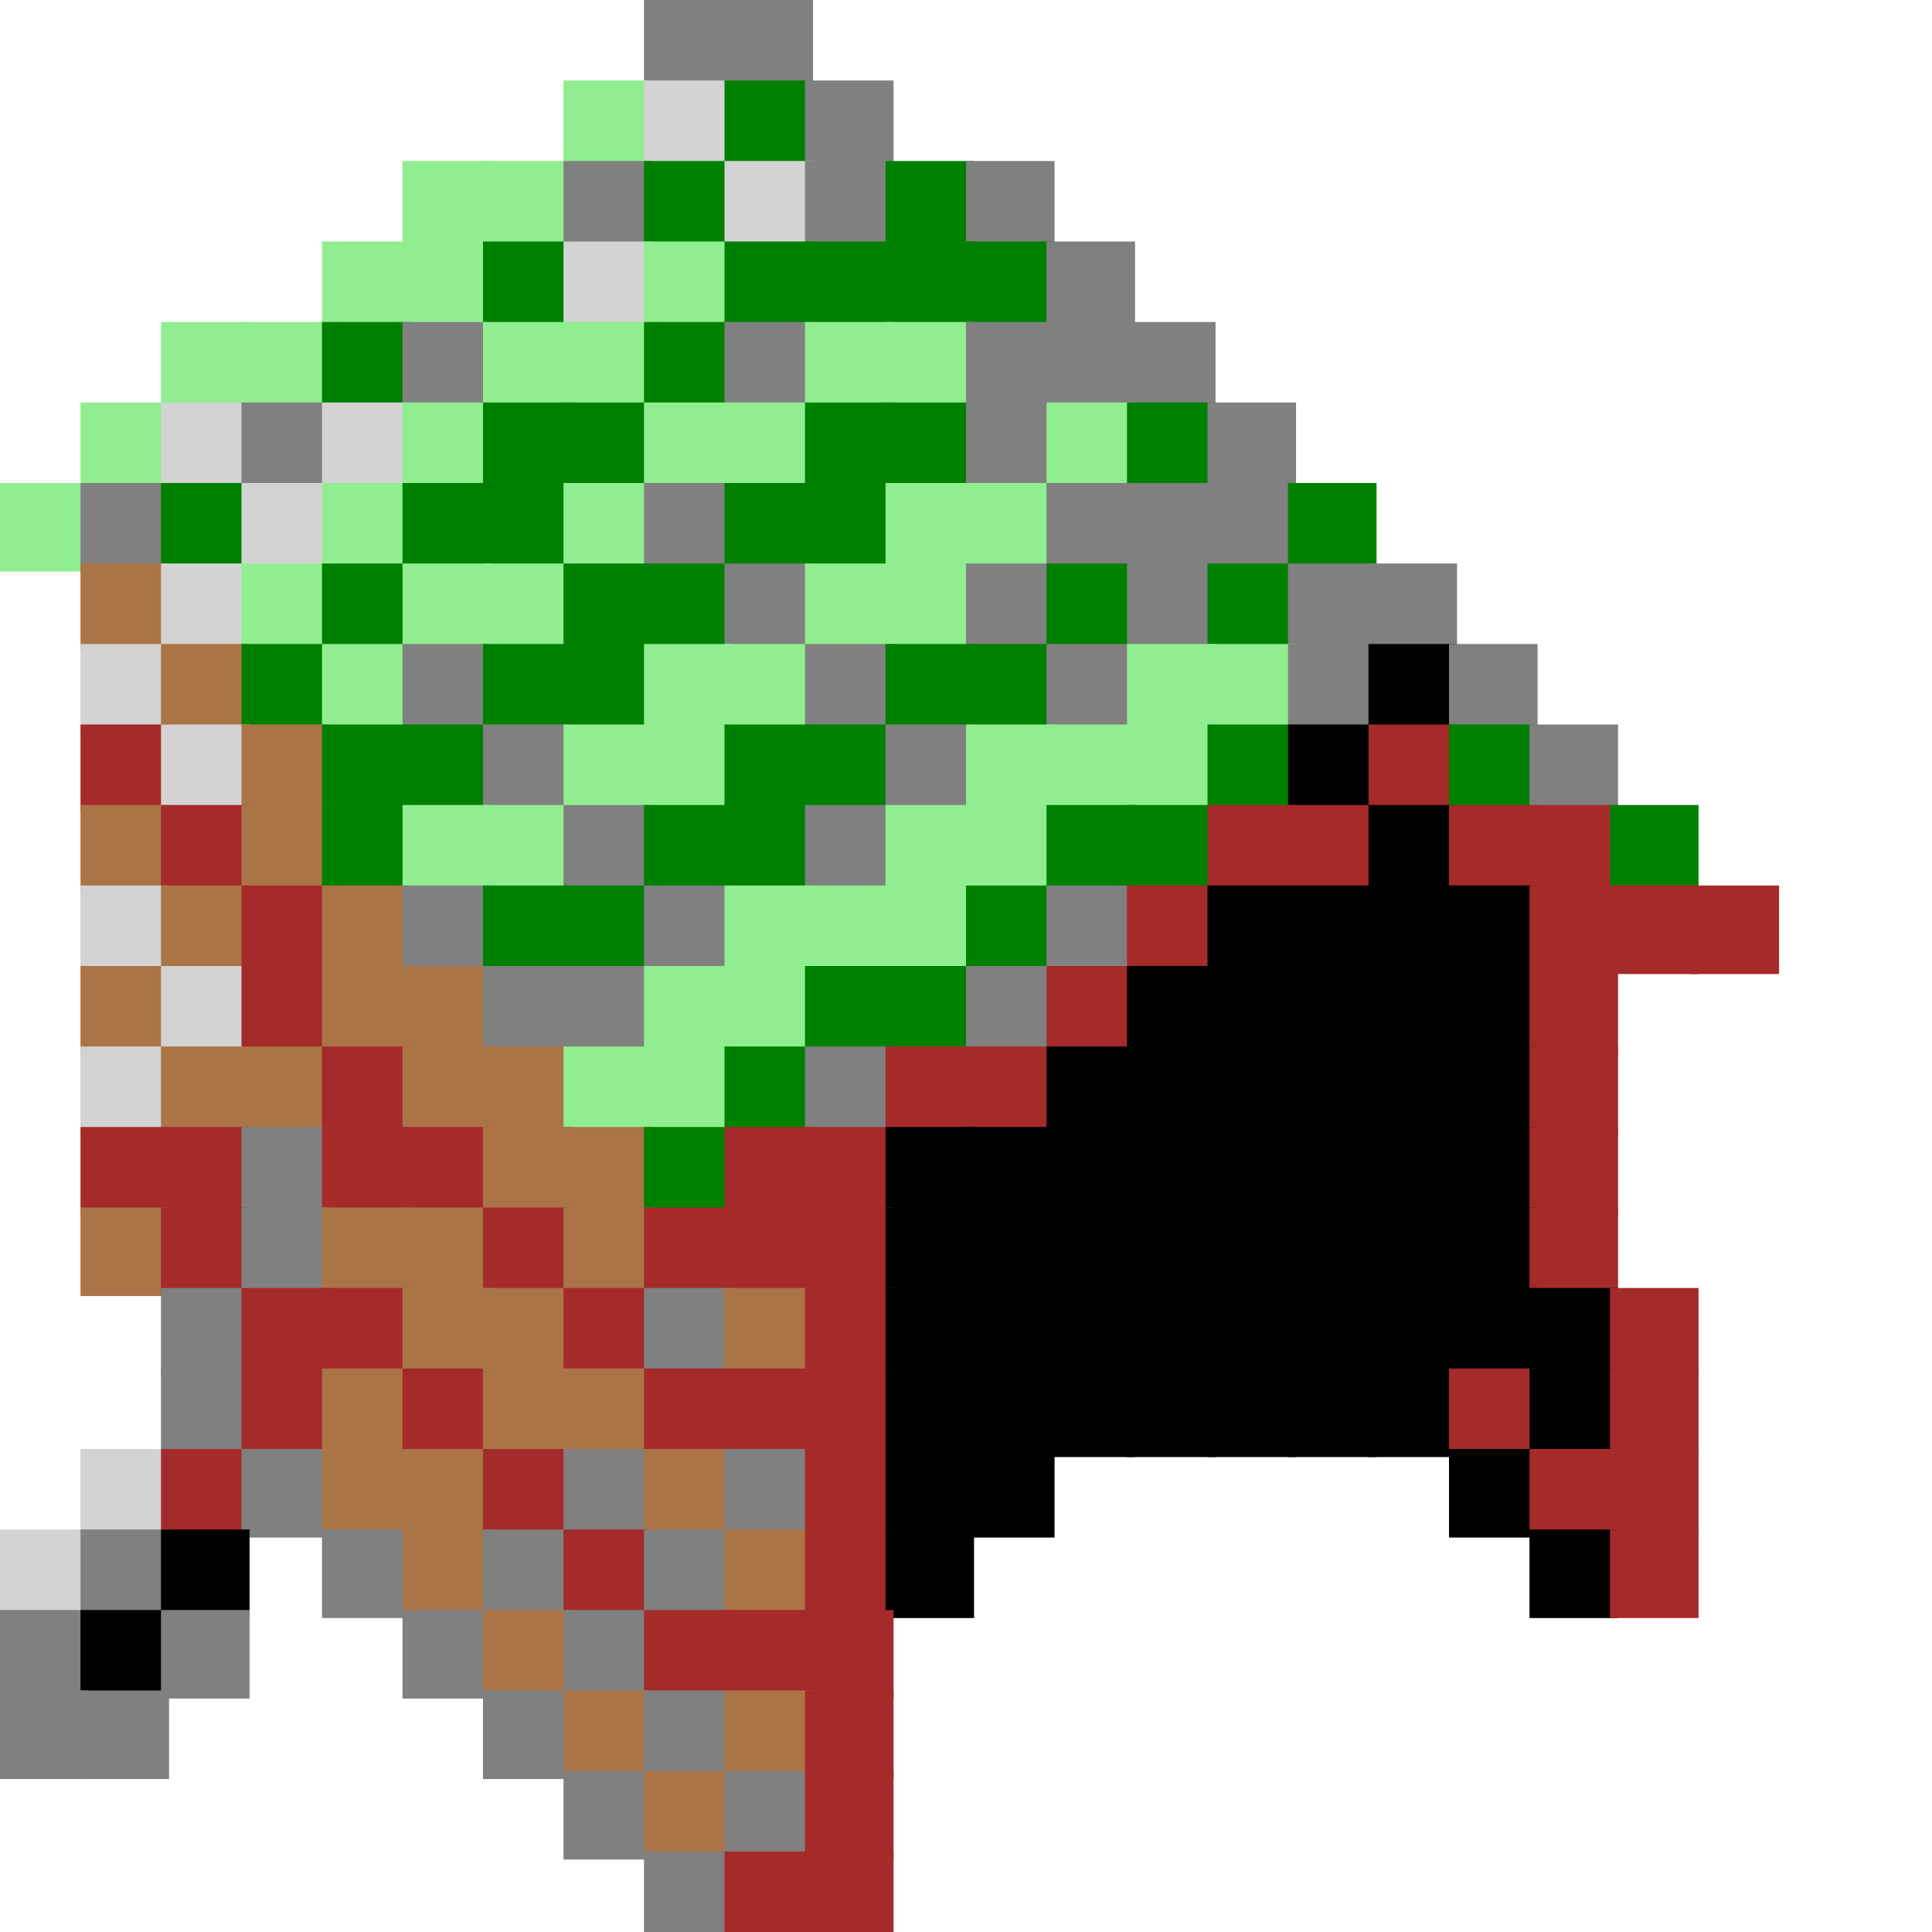 <svg width="240" height="240" viewBox="0 0 240 240" fill="none" xmlns="http://www.w3.org/2000/svg"><rect x="0" y="0" width="11" height="11" fill='none'/><rect x="10" y="0" width="11" height="11" fill='none'/><rect x="20" y="0" width="11" height="11" fill='none'/><rect x="30" y="0" width="11" height="11" fill='none'/><rect x="40" y="0" width="11" height="11" fill='none'/><rect x="50" y="0" width="11" height="11" fill='none'/><rect x="60" y="0" width="11" height="11" fill='none'/><rect x="70" y="0" width="11" height="11" fill='none'/><rect x="80" y="0" width="11" height="11" fill='gray'/><rect x="90" y="0" width="11" height="11" fill='gray'/><rect x="100" y="0" width="11" height="11" fill='none'/><rect x="110" y="0" width="11" height="11" fill='none'/><rect x="120" y="0" width="11" height="11" fill='none'/><rect x="130" y="0" width="11" height="11" fill='none'/><rect x="140" y="0" width="11" height="11" fill='none'/><rect x="150" y="0" width="11" height="11" fill='none'/><rect x="160" y="0" width="11" height="11" fill='none'/><rect x="170" y="0" width="11" height="11" fill='none'/><rect x="180" y="0" width="11" height="11" fill='none'/><rect x="190" y="0" width="11" height="11" fill='none'/><rect x="200" y="0" width="11" height="11" fill='none'/><rect x="210" y="0" width="11" height="11" fill='none'/><rect x="220" y="0" width="11" height="11" fill='none'/><rect x="230" y="0" width="11" height="11" fill='none'/><rect x="0" y="10" width="11" height="11" fill='none'/><rect x="10" y="10" width="11" height="11" fill='none'/><rect x="20" y="10" width="11" height="11" fill='none'/><rect x="30" y="10" width="11" height="11" fill='none'/><rect x="40" y="10" width="11" height="11" fill='none'/><rect x="50" y="10" width="11" height="11" fill='none'/><rect x="60" y="10" width="11" height="11" fill='none'/><rect x="70" y="10" width="11" height="11" fill='#90ee90'/><rect x="80" y="10" width="11" height="11" fill='lightgray'/><rect x="90" y="10" width="11" height="11" fill='green'/><rect x="100" y="10" width="11" height="11" fill='gray'/><rect x="110" y="10" width="11" height="11" fill='none'/><rect x="120" y="10" width="11" height="11" fill='none'/><rect x="130" y="10" width="11" height="11" fill='none'/><rect x="140" y="10" width="11" height="11" fill='none'/><rect x="150" y="10" width="11" height="11" fill='none'/><rect x="160" y="10" width="11" height="11" fill='none'/><rect x="170" y="10" width="11" height="11" fill='none'/><rect x="180" y="10" width="11" height="11" fill='none'/><rect x="190" y="10" width="11" height="11" fill='none'/><rect x="200" y="10" width="11" height="11" fill='none'/><rect x="210" y="10" width="11" height="11" fill='none'/><rect x="220" y="10" width="11" height="11" fill='none'/><rect x="230" y="10" width="11" height="11" fill='none'/><rect x="0" y="20" width="11" height="11" fill='none'/><rect x="10" y="20" width="11" height="11" fill='none'/><rect x="20" y="20" width="11" height="11" fill='none'/><rect x="30" y="20" width="11" height="11" fill='none'/><rect x="40" y="20" width="11" height="11" fill='none'/><rect x="50" y="20" width="11" height="11" fill='#90ee90'/><rect x="60" y="20" width="11" height="11" fill='#90ee90'/><rect x="70" y="20" width="11" height="11" fill='gray'/><rect x="80" y="20" width="11" height="11" fill='green'/><rect x="90" y="20" width="11" height="11" fill='lightgray'/><rect x="100" y="20" width="11" height="11" fill='gray'/><rect x="110" y="20" width="11" height="11" fill='green'/><rect x="120" y="20" width="11" height="11" fill='gray'/><rect x="130" y="20" width="11" height="11" fill='none'/><rect x="140" y="20" width="11" height="11" fill='none'/><rect x="150" y="20" width="11" height="11" fill='none'/><rect x="160" y="20" width="11" height="11" fill='none'/><rect x="170" y="20" width="11" height="11" fill='none'/><rect x="180" y="20" width="11" height="11" fill='none'/><rect x="190" y="20" width="11" height="11" fill='none'/><rect x="200" y="20" width="11" height="11" fill='none'/><rect x="210" y="20" width="11" height="11" fill='none'/><rect x="220" y="20" width="11" height="11" fill='none'/><rect x="230" y="20" width="11" height="11" fill='none'/><rect x="0" y="30" width="11" height="11" fill='none'/><rect x="10" y="30" width="11" height="11" fill='none'/><rect x="20" y="30" width="11" height="11" fill='none'/><rect x="30" y="30" width="11" height="11" fill='none'/><rect x="40" y="30" width="11" height="11" fill='#90ee90'/><rect x="50" y="30" width="11" height="11" fill='#90ee90'/><rect x="60" y="30" width="11" height="11" fill='green'/><rect x="70" y="30" width="11" height="11" fill='lightgray'/><rect x="80" y="30" width="11" height="11" fill='#90ee90'/><rect x="90" y="30" width="11" height="11" fill='green'/><rect x="100" y="30" width="11" height="11" fill='green'/><rect x="110" y="30" width="11" height="11" fill='green'/><rect x="120" y="30" width="11" height="11" fill='green'/><rect x="130" y="30" width="11" height="11" fill='gray'/><rect x="140" y="30" width="11" height="11" fill='none'/><rect x="150" y="30" width="11" height="11" fill='none'/><rect x="160" y="30" width="11" height="11" fill='none'/><rect x="170" y="30" width="11" height="11" fill='none'/><rect x="180" y="30" width="11" height="11" fill='none'/><rect x="190" y="30" width="11" height="11" fill='none'/><rect x="200" y="30" width="11" height="11" fill='none'/><rect x="210" y="30" width="11" height="11" fill='none'/><rect x="220" y="30" width="11" height="11" fill='none'/><rect x="230" y="30" width="11" height="11" fill='none'/><rect x="0" y="40" width="11" height="11" fill='none'/><rect x="10" y="40" width="11" height="11" fill='none'/><rect x="20" y="40" width="11" height="11" fill='#90ee90'/><rect x="30" y="40" width="11" height="11" fill='#90ee90'/><rect x="40" y="40" width="11" height="11" fill='green'/><rect x="50" y="40" width="11" height="11" fill='gray'/><rect x="60" y="40" width="11" height="11" fill='#90ee90'/><rect x="70" y="40" width="11" height="11" fill='#90ee90'/><rect x="80" y="40" width="11" height="11" fill='green'/><rect x="90" y="40" width="11" height="11" fill='gray'/><rect x="100" y="40" width="11" height="11" fill='#90ee90'/><rect x="110" y="40" width="11" height="11" fill='#90ee90'/><rect x="120" y="40" width="11" height="11" fill='gray'/><rect x="130" y="40" width="11" height="11" fill='gray'/><rect x="140" y="40" width="11" height="11" fill='gray'/><rect x="150" y="40" width="11" height="11" fill='none'/><rect x="160" y="40" width="11" height="11" fill='none'/><rect x="170" y="40" width="11" height="11" fill='none'/><rect x="180" y="40" width="11" height="11" fill='none'/><rect x="190" y="40" width="11" height="11" fill='none'/><rect x="200" y="40" width="11" height="11" fill='none'/><rect x="210" y="40" width="11" height="11" fill='none'/><rect x="220" y="40" width="11" height="11" fill='none'/><rect x="230" y="40" width="11" height="11" fill='none'/><rect x="0" y="50" width="11" height="11" fill='none'/><rect x="10" y="50" width="11" height="11" fill='#90ee90'/><rect x="20" y="50" width="11" height="11" fill='lightgray'/><rect x="30" y="50" width="11" height="11" fill='gray'/><rect x="40" y="50" width="11" height="11" fill='lightgray'/><rect x="50" y="50" width="11" height="11" fill='#90ee90'/><rect x="60" y="50" width="11" height="11" fill='green'/><rect x="70" y="50" width="11" height="11" fill='green'/><rect x="80" y="50" width="11" height="11" fill='#90ee90'/><rect x="90" y="50" width="11" height="11" fill='#90ee90'/><rect x="100" y="50" width="11" height="11" fill='green'/><rect x="110" y="50" width="11" height="11" fill='green'/><rect x="120" y="50" width="11" height="11" fill='gray'/><rect x="130" y="50" width="11" height="11" fill='#90ee90'/><rect x="140" y="50" width="11" height="11" fill='green'/><rect x="150" y="50" width="11" height="11" fill='gray'/><rect x="160" y="50" width="11" height="11" fill='none'/><rect x="170" y="50" width="11" height="11" fill='none'/><rect x="180" y="50" width="11" height="11" fill='none'/><rect x="190" y="50" width="11" height="11" fill='none'/><rect x="200" y="50" width="11" height="11" fill='none'/><rect x="210" y="50" width="11" height="11" fill='none'/><rect x="220" y="50" width="11" height="11" fill='none'/><rect x="230" y="50" width="11" height="11" fill='none'/><rect x="0" y="60" width="11" height="11" fill='#90ee90'/><rect x="10" y="60" width="11" height="11" fill='gray'/><rect x="20" y="60" width="11" height="11" fill='green'/><rect x="30" y="60" width="11" height="11" fill='lightgray'/><rect x="40" y="60" width="11" height="11" fill='#90ee90'/><rect x="50" y="60" width="11" height="11" fill='green'/><rect x="60" y="60" width="11" height="11" fill='green'/><rect x="70" y="60" width="11" height="11" fill='#90ee90'/><rect x="80" y="60" width="11" height="11" fill='gray'/><rect x="90" y="60" width="11" height="11" fill='green'/><rect x="100" y="60" width="11" height="11" fill='green'/><rect x="110" y="60" width="11" height="11" fill='#90ee90'/><rect x="120" y="60" width="11" height="11" fill='#90ee90'/><rect x="130" y="60" width="11" height="11" fill='gray'/><rect x="140" y="60" width="11" height="11" fill='gray'/><rect x="150" y="60" width="11" height="11" fill='gray'/><rect x="160" y="60" width="11" height="11" fill='green'/><rect x="170" y="60" width="11" height="11" fill='none'/><rect x="180" y="60" width="11" height="11" fill='none'/><rect x="190" y="60" width="11" height="11" fill='none'/><rect x="200" y="60" width="11" height="11" fill='none'/><rect x="210" y="60" width="11" height="11" fill='none'/><rect x="220" y="60" width="11" height="11" fill='none'/><rect x="230" y="60" width="11" height="11" fill='none'/><rect x="0" y="70" width="11" height="11" fill='none'/><rect x="10" y="70" width="11" height="11" fill='#ab7447'/><rect x="20" y="70" width="11" height="11" fill='lightgray'/><rect x="30" y="70" width="11" height="11" fill='#90ee90'/><rect x="40" y="70" width="11" height="11" fill='green'/><rect x="50" y="70" width="11" height="11" fill='#90ee90'/><rect x="60" y="70" width="11" height="11" fill='#90ee90'/><rect x="70" y="70" width="11" height="11" fill='green'/><rect x="80" y="70" width="11" height="11" fill='green'/><rect x="90" y="70" width="11" height="11" fill='gray'/><rect x="100" y="70" width="11" height="11" fill='#90ee90'/><rect x="110" y="70" width="11" height="11" fill='#90ee90'/><rect x="120" y="70" width="11" height="11" fill='gray'/><rect x="130" y="70" width="11" height="11" fill='green'/><rect x="140" y="70" width="11" height="11" fill='gray'/><rect x="150" y="70" width="11" height="11" fill='green'/><rect x="160" y="70" width="11" height="11" fill='gray'/><rect x="170" y="70" width="11" height="11" fill='gray'/><rect x="180" y="70" width="11" height="11" fill='none'/><rect x="190" y="70" width="11" height="11" fill='none'/><rect x="200" y="70" width="11" height="11" fill='none'/><rect x="210" y="70" width="11" height="11" fill='none'/><rect x="220" y="70" width="11" height="11" fill='none'/><rect x="230" y="70" width="11" height="11" fill='none'/><rect x="0" y="80" width="11" height="11" fill='none'/><rect x="10" y="80" width="11" height="11" fill='lightgray'/><rect x="20" y="80" width="11" height="11" fill='#ab7447'/><rect x="30" y="80" width="11" height="11" fill='green'/><rect x="40" y="80" width="11" height="11" fill='#90ee90'/><rect x="50" y="80" width="11" height="11" fill='gray'/><rect x="60" y="80" width="11" height="11" fill='green'/><rect x="70" y="80" width="11" height="11" fill='green'/><rect x="80" y="80" width="11" height="11" fill='#90ee90'/><rect x="90" y="80" width="11" height="11" fill='#90ee90'/><rect x="100" y="80" width="11" height="11" fill='gray'/><rect x="110" y="80" width="11" height="11" fill='green'/><rect x="120" y="80" width="11" height="11" fill='green'/><rect x="130" y="80" width="11" height="11" fill='gray'/><rect x="140" y="80" width="11" height="11" fill='#90ee90'/><rect x="150" y="80" width="11" height="11" fill='#90ee90'/><rect x="160" y="80" width="11" height="11" fill='gray'/><rect x="170" y="80" width="11" height="11" fill='black'/><rect x="180" y="80" width="11" height="11" fill='gray'/><rect x="190" y="80" width="11" height="11" fill='none'/><rect x="200" y="80" width="11" height="11" fill='none'/><rect x="210" y="80" width="11" height="11" fill='none'/><rect x="220" y="80" width="11" height="11" fill='none'/><rect x="230" y="80" width="11" height="11" fill='none'/><rect x="0" y="90" width="11" height="11" fill='none'/><rect x="10" y="90" width="11" height="11" fill='brown'/><rect x="20" y="90" width="11" height="11" fill='lightgray'/><rect x="30" y="90" width="11" height="11" fill='#ab7447'/><rect x="40" y="90" width="11" height="11" fill='green'/><rect x="50" y="90" width="11" height="11" fill='green'/><rect x="60" y="90" width="11" height="11" fill='gray'/><rect x="70" y="90" width="11" height="11" fill='#90ee90'/><rect x="80" y="90" width="11" height="11" fill='#90ee90'/><rect x="90" y="90" width="11" height="11" fill='green'/><rect x="100" y="90" width="11" height="11" fill='green'/><rect x="110" y="90" width="11" height="11" fill='gray'/><rect x="120" y="90" width="11" height="11" fill='#90ee90'/><rect x="130" y="90" width="11" height="11" fill='#90ee90'/><rect x="140" y="90" width="11" height="11" fill='#90ee90'/><rect x="150" y="90" width="11" height="11" fill='green'/><rect x="160" y="90" width="11" height="11" fill='black'/><rect x="170" y="90" width="11" height="11" fill='brown'/><rect x="180" y="90" width="11" height="11" fill='green'/><rect x="190" y="90" width="11" height="11" fill='gray'/><rect x="200" y="90" width="11" height="11" fill='none'/><rect x="210" y="90" width="11" height="11" fill='none'/><rect x="220" y="90" width="11" height="11" fill='none'/><rect x="230" y="90" width="11" height="11" fill='none'/><rect x="0" y="100" width="11" height="11" fill='none'/><rect x="10" y="100" width="11" height="11" fill='#ab7447'/><rect x="20" y="100" width="11" height="11" fill='brown'/><rect x="30" y="100" width="11" height="11" fill='#ab7447'/><rect x="40" y="100" width="11" height="11" fill='green'/><rect x="50" y="100" width="11" height="11" fill='#90ee90'/><rect x="60" y="100" width="11" height="11" fill='#90ee90'/><rect x="70" y="100" width="11" height="11" fill='gray'/><rect x="80" y="100" width="11" height="11" fill='green'/><rect x="90" y="100" width="11" height="11" fill='green'/><rect x="100" y="100" width="11" height="11" fill='gray'/><rect x="110" y="100" width="11" height="11" fill='#90ee90'/><rect x="120" y="100" width="11" height="11" fill='#90ee90'/><rect x="130" y="100" width="11" height="11" fill='green'/><rect x="140" y="100" width="11" height="11" fill='green'/><rect x="150" y="100" width="11" height="11" fill='brown'/><rect x="160" y="100" width="11" height="11" fill='brown'/><rect x="170" y="100" width="11" height="11" fill='black'/><rect x="180" y="100" width="11" height="11" fill='brown'/><rect x="190" y="100" width="11" height="11" fill='brown'/><rect x="200" y="100" width="11" height="11" fill='green'/><rect x="210" y="100" width="11" height="11" fill='none'/><rect x="220" y="100" width="11" height="11" fill='none'/><rect x="230" y="100" width="11" height="11" fill='none'/><rect x="0" y="110" width="11" height="11" fill='none'/><rect x="10" y="110" width="11" height="11" fill='lightgray'/><rect x="20" y="110" width="11" height="11" fill='#ab7447'/><rect x="30" y="110" width="11" height="11" fill='brown'/><rect x="40" y="110" width="11" height="11" fill='#ab7447'/><rect x="50" y="110" width="11" height="11" fill='gray'/><rect x="60" y="110" width="11" height="11" fill='green'/><rect x="70" y="110" width="11" height="11" fill='green'/><rect x="80" y="110" width="11" height="11" fill='gray'/><rect x="90" y="110" width="11" height="11" fill='#90ee90'/><rect x="100" y="110" width="11" height="11" fill='#90ee90'/><rect x="110" y="110" width="11" height="11" fill='#90ee90'/><rect x="120" y="110" width="11" height="11" fill='green'/><rect x="130" y="110" width="11" height="11" fill='gray'/><rect x="140" y="110" width="11" height="11" fill='brown'/><rect x="150" y="110" width="11" height="11" fill='black'/><rect x="160" y="110" width="11" height="11" fill='black'/><rect x="170" y="110" width="11" height="11" fill='black'/><rect x="180" y="110" width="11" height="11" fill='black'/><rect x="190" y="110" width="11" height="11" fill='brown'/><rect x="200" y="110" width="11" height="11" fill='brown'/><rect x="210" y="110" width="11" height="11" fill='brown'/><rect x="220" y="110" width="11" height="11" fill='none'/><rect x="230" y="110" width="11" height="11" fill='none'/><rect x="0" y="120" width="11" height="11" fill='none'/><rect x="10" y="120" width="11" height="11" fill='#ab7447'/><rect x="20" y="120" width="11" height="11" fill='lightgray'/><rect x="30" y="120" width="11" height="11" fill='brown'/><rect x="40" y="120" width="11" height="11" fill='#ab7447'/><rect x="50" y="120" width="11" height="11" fill='#ab7447'/><rect x="60" y="120" width="11" height="11" fill='gray'/><rect x="70" y="120" width="11" height="11" fill='gray'/><rect x="80" y="120" width="11" height="11" fill='#90ee90'/><rect x="90" y="120" width="11" height="11" fill='#90ee90'/><rect x="100" y="120" width="11" height="11" fill='green'/><rect x="110" y="120" width="11" height="11" fill='green'/><rect x="120" y="120" width="11" height="11" fill='gray'/><rect x="130" y="120" width="11" height="11" fill='brown'/><rect x="140" y="120" width="11" height="11" fill='black'/><rect x="150" y="120" width="11" height="11" fill='black'/><rect x="160" y="120" width="11" height="11" fill='black'/><rect x="170" y="120" width="11" height="11" fill='black'/><rect x="180" y="120" width="11" height="11" fill='black'/><rect x="190" y="120" width="11" height="11" fill='brown'/><rect x="200" y="120" width="11" height="11" fill='none'/><rect x="210" y="120" width="11" height="11" fill='none'/><rect x="220" y="120" width="11" height="11" fill='none'/><rect x="230" y="120" width="11" height="11" fill='none'/><rect x="0" y="130" width="11" height="11" fill='none'/><rect x="10" y="130" width="11" height="11" fill='lightgray'/><rect x="20" y="130" width="11" height="11" fill='#ab7447'/><rect x="30" y="130" width="11" height="11" fill='#ab7447'/><rect x="40" y="130" width="11" height="11" fill='brown'/><rect x="50" y="130" width="11" height="11" fill='#ab7447'/><rect x="60" y="130" width="11" height="11" fill='#ab7447'/><rect x="70" y="130" width="11" height="11" fill='#90ee90'/><rect x="80" y="130" width="11" height="11" fill='#90ee90'/><rect x="90" y="130" width="11" height="11" fill='green'/><rect x="100" y="130" width="11" height="11" fill='gray'/><rect x="110" y="130" width="11" height="11" fill='brown'/><rect x="120" y="130" width="11" height="11" fill='brown'/><rect x="130" y="130" width="11" height="11" fill='black'/><rect x="140" y="130" width="11" height="11" fill='black'/><rect x="150" y="130" width="11" height="11" fill='black'/><rect x="160" y="130" width="11" height="11" fill='black'/><rect x="170" y="130" width="11" height="11" fill='black'/><rect x="180" y="130" width="11" height="11" fill='black'/><rect x="190" y="130" width="11" height="11" fill='brown'/><rect x="200" y="130" width="11" height="11" fill='none'/><rect x="210" y="130" width="11" height="11" fill='none'/><rect x="220" y="130" width="11" height="11" fill='none'/><rect x="230" y="130" width="11" height="11" fill='none'/><rect x="0" y="140" width="11" height="11" fill='none'/><rect x="10" y="140" width="11" height="11" fill='brown'/><rect x="20" y="140" width="11" height="11" fill='brown'/><rect x="30" y="140" width="11" height="11" fill='gray'/><rect x="40" y="140" width="11" height="11" fill='brown'/><rect x="50" y="140" width="11" height="11" fill='brown'/><rect x="60" y="140" width="11" height="11" fill='#ab7447'/><rect x="70" y="140" width="11" height="11" fill='#ab7447'/><rect x="80" y="140" width="11" height="11" fill='green'/><rect x="90" y="140" width="11" height="11" fill='brown'/><rect x="100" y="140" width="11" height="11" fill='brown'/><rect x="110" y="140" width="11" height="11" fill='#00000088'/><rect x="120" y="140" width="11" height="11" fill='black'/><rect x="130" y="140" width="11" height="11" fill='black'/><rect x="140" y="140" width="11" height="11" fill='black'/><rect x="150" y="140" width="11" height="11" fill='black'/><rect x="160" y="140" width="11" height="11" fill='black'/><rect x="170" y="140" width="11" height="11" fill='black'/><rect x="180" y="140" width="11" height="11" fill='black'/><rect x="190" y="140" width="11" height="11" fill='brown'/><rect x="200" y="140" width="11" height="11" fill='none'/><rect x="210" y="140" width="11" height="11" fill='none'/><rect x="220" y="140" width="11" height="11" fill='none'/><rect x="230" y="140" width="11" height="11" fill='none'/><rect x="0" y="150" width="11" height="11" fill='none'/><rect x="10" y="150" width="11" height="11" fill='#ab7447'/><rect x="20" y="150" width="11" height="11" fill='brown'/><rect x="30" y="150" width="11" height="11" fill='gray'/><rect x="40" y="150" width="11" height="11" fill='#ab7447'/><rect x="50" y="150" width="11" height="11" fill='#ab7447'/><rect x="60" y="150" width="11" height="11" fill='brown'/><rect x="70" y="150" width="11" height="11" fill='#ab7447'/><rect x="80" y="150" width="11" height="11" fill='brown'/><rect x="90" y="150" width="11" height="11" fill='brown'/><rect x="100" y="150" width="11" height="11" fill='brown'/><rect x="110" y="150" width="11" height="11" fill='#00000088'/><rect x="120" y="150" width="11" height="11" fill='#00000088'/><rect x="130" y="150" width="11" height="11" fill='black'/><rect x="140" y="150" width="11" height="11" fill='black'/><rect x="150" y="150" width="11" height="11" fill='black'/><rect x="160" y="150" width="11" height="11" fill='black'/><rect x="170" y="150" width="11" height="11" fill='black'/><rect x="180" y="150" width="11" height="11" fill='black'/><rect x="190" y="150" width="11" height="11" fill='brown'/><rect x="200" y="150" width="11" height="11" fill='none'/><rect x="210" y="150" width="11" height="11" fill='none'/><rect x="220" y="150" width="11" height="11" fill='none'/><rect x="230" y="150" width="11" height="11" fill='none'/><rect x="0" y="160" width="11" height="11" fill='none'/><rect x="10" y="160" width="11" height="11" fill='none'/><rect x="20" y="160" width="11" height="11" fill='gray'/><rect x="30" y="160" width="11" height="11" fill='brown'/><rect x="40" y="160" width="11" height="11" fill='brown'/><rect x="50" y="160" width="11" height="11" fill='#ab7447'/><rect x="60" y="160" width="11" height="11" fill='#ab7447'/><rect x="70" y="160" width="11" height="11" fill='brown'/><rect x="80" y="160" width="11" height="11" fill='gray'/><rect x="90" y="160" width="11" height="11" fill='#ab7447'/><rect x="100" y="160" width="11" height="11" fill='brown'/><rect x="110" y="160" width="11" height="11" fill='#00000088'/><rect x="120" y="160" width="11" height="11" fill='#00000088'/><rect x="130" y="160" width="11" height="11" fill='#00000088'/><rect x="140" y="160" width="11" height="11" fill='#00000088'/><rect x="150" y="160" width="11" height="11" fill='black'/><rect x="160" y="160" width="11" height="11" fill='black'/><rect x="170" y="160" width="11" height="11" fill='black'/><rect x="180" y="160" width="11" height="11" fill='black'/><rect x="190" y="160" width="11" height="11" fill='black'/><rect x="200" y="160" width="11" height="11" fill='brown'/><rect x="210" y="160" width="11" height="11" fill='none'/><rect x="220" y="160" width="11" height="11" fill='none'/><rect x="230" y="160" width="11" height="11" fill='none'/><rect x="0" y="170" width="11" height="11" fill='none'/><rect x="10" y="170" width="11" height="11" fill='none'/><rect x="20" y="170" width="11" height="11" fill='gray'/><rect x="30" y="170" width="11" height="11" fill='brown'/><rect x="40" y="170" width="11" height="11" fill='#ab7447'/><rect x="50" y="170" width="11" height="11" fill='brown'/><rect x="60" y="170" width="11" height="11" fill='#ab7447'/><rect x="70" y="170" width="11" height="11" fill='#ab7447'/><rect x="80" y="170" width="11" height="11" fill='brown'/><rect x="90" y="170" width="11" height="11" fill='brown'/><rect x="100" y="170" width="11" height="11" fill='brown'/><rect x="110" y="170" width="11" height="11" fill='#00000088'/><rect x="120" y="170" width="11" height="11" fill='#00000088'/><rect x="130" y="170" width="11" height="11" fill='#00000088'/><rect x="140" y="170" width="11" height="11" fill='#00000088'/><rect x="150" y="170" width="11" height="11" fill='#00000088'/><rect x="160" y="170" width="11" height="11" fill='#00000088'/><rect x="170" y="170" width="11" height="11" fill='black'/><rect x="180" y="170" width="11" height="11" fill='brown'/><rect x="190" y="170" width="11" height="11" fill='black'/><rect x="200" y="170" width="11" height="11" fill='brown'/><rect x="210" y="170" width="11" height="11" fill='none'/><rect x="220" y="170" width="11" height="11" fill='none'/><rect x="230" y="170" width="11" height="11" fill='none'/><rect x="0" y="180" width="11" height="11" fill='none'/><rect x="10" y="180" width="11" height="11" fill='lightgray'/><rect x="20" y="180" width="11" height="11" fill='brown'/><rect x="30" y="180" width="11" height="11" fill='gray'/><rect x="40" y="180" width="11" height="11" fill='#ab7447'/><rect x="50" y="180" width="11" height="11" fill='#ab7447'/><rect x="60" y="180" width="11" height="11" fill='brown'/><rect x="70" y="180" width="11" height="11" fill='gray'/><rect x="80" y="180" width="11" height="11" fill='#ab7447'/><rect x="90" y="180" width="11" height="11" fill='gray'/><rect x="100" y="180" width="11" height="11" fill='brown'/><rect x="110" y="180" width="11" height="11" fill='#00000088'/><rect x="120" y="180" width="11" height="11" fill='#00000088'/><rect x="130" y="180" width="11" height="11" fill='none'/><rect x="140" y="180" width="11" height="11" fill='none'/><rect x="150" y="180" width="11" height="11" fill='none'/><rect x="160" y="180" width="11" height="11" fill='none'/><rect x="170" y="180" width="11" height="11" fill='none'/><rect x="180" y="180" width="11" height="11" fill='black'/><rect x="190" y="180" width="11" height="11" fill='brown'/><rect x="200" y="180" width="11" height="11" fill='brown'/><rect x="210" y="180" width="11" height="11" fill='none'/><rect x="220" y="180" width="11" height="11" fill='none'/><rect x="230" y="180" width="11" height="11" fill='none'/><rect x="0" y="190" width="11" height="11" fill='lightgray'/><rect x="10" y="190" width="11" height="11" fill='gray'/><rect x="20" y="190" width="11" height="11" fill='black'/><rect x="30" y="190" width="11" height="11" fill='none'/><rect x="40" y="190" width="11" height="11" fill='gray'/><rect x="50" y="190" width="11" height="11" fill='#ab7447'/><rect x="60" y="190" width="11" height="11" fill='gray'/><rect x="70" y="190" width="11" height="11" fill='brown'/><rect x="80" y="190" width="11" height="11" fill='gray'/><rect x="90" y="190" width="11" height="11" fill='#ab7447'/><rect x="100" y="190" width="11" height="11" fill='brown'/><rect x="110" y="190" width="11" height="11" fill='#00000088'/><rect x="120" y="190" width="11" height="11" fill='none'/><rect x="130" y="190" width="11" height="11" fill='none'/><rect x="140" y="190" width="11" height="11" fill='none'/><rect x="150" y="190" width="11" height="11" fill='none'/><rect x="160" y="190" width="11" height="11" fill='none'/><rect x="170" y="190" width="11" height="11" fill='none'/><rect x="180" y="190" width="11" height="11" fill='none'/><rect x="190" y="190" width="11" height="11" fill='black'/><rect x="200" y="190" width="11" height="11" fill='brown'/><rect x="210" y="190" width="11" height="11" fill='none'/><rect x="220" y="190" width="11" height="11" fill='none'/><rect x="230" y="190" width="11" height="11" fill='none'/><rect x="0" y="200" width="11" height="11" fill='gray'/><rect x="10" y="200" width="11" height="11" fill='black'/><rect x="20" y="200" width="11" height="11" fill='gray'/><rect x="30" y="200" width="11" height="11" fill='none'/><rect x="40" y="200" width="11" height="11" fill='none'/><rect x="50" y="200" width="11" height="11" fill='gray'/><rect x="60" y="200" width="11" height="11" fill='#ab7447'/><rect x="70" y="200" width="11" height="11" fill='gray'/><rect x="80" y="200" width="11" height="11" fill='brown'/><rect x="90" y="200" width="11" height="11" fill='brown'/><rect x="100" y="200" width="11" height="11" fill='brown'/><rect x="110" y="200" width="11" height="11" fill='none'/><rect x="120" y="200" width="11" height="11" fill='none'/><rect x="130" y="200" width="11" height="11" fill='none'/><rect x="140" y="200" width="11" height="11" fill='none'/><rect x="150" y="200" width="11" height="11" fill='none'/><rect x="160" y="200" width="11" height="11" fill='none'/><rect x="170" y="200" width="11" height="11" fill='none'/><rect x="180" y="200" width="11" height="11" fill='none'/><rect x="190" y="200" width="11" height="11" fill='none'/><rect x="200" y="200" width="11" height="11" fill='none'/><rect x="210" y="200" width="11" height="11" fill='none'/><rect x="220" y="200" width="11" height="11" fill='none'/><rect x="230" y="200" width="11" height="11" fill='none'/><rect x="0" y="210" width="11" height="11" fill='gray'/><rect x="10" y="210" width="11" height="11" fill='gray'/><rect x="20" y="210" width="11" height="11" fill='none'/><rect x="30" y="210" width="11" height="11" fill='none'/><rect x="40" y="210" width="11" height="11" fill='none'/><rect x="50" y="210" width="11" height="11" fill='none'/><rect x="60" y="210" width="11" height="11" fill='gray'/><rect x="70" y="210" width="11" height="11" fill='#ab7447'/><rect x="80" y="210" width="11" height="11" fill='gray'/><rect x="90" y="210" width="11" height="11" fill='#ab7447'/><rect x="100" y="210" width="11" height="11" fill='brown'/><rect x="110" y="210" width="11" height="11" fill='none'/><rect x="120" y="210" width="11" height="11" fill='none'/><rect x="130" y="210" width="11" height="11" fill='none'/><rect x="140" y="210" width="11" height="11" fill='none'/><rect x="150" y="210" width="11" height="11" fill='none'/><rect x="160" y="210" width="11" height="11" fill='none'/><rect x="170" y="210" width="11" height="11" fill='none'/><rect x="180" y="210" width="11" height="11" fill='none'/><rect x="190" y="210" width="11" height="11" fill='none'/><rect x="200" y="210" width="11" height="11" fill='none'/><rect x="210" y="210" width="11" height="11" fill='none'/><rect x="220" y="210" width="11" height="11" fill='none'/><rect x="230" y="210" width="11" height="11" fill='none'/><rect x="0" y="220" width="11" height="11" fill='none'/><rect x="10" y="220" width="11" height="11" fill='none'/><rect x="20" y="220" width="11" height="11" fill='none'/><rect x="30" y="220" width="11" height="11" fill='none'/><rect x="40" y="220" width="11" height="11" fill='none'/><rect x="50" y="220" width="11" height="11" fill='none'/><rect x="60" y="220" width="11" height="11" fill='none'/><rect x="70" y="220" width="11" height="11" fill='gray'/><rect x="80" y="220" width="11" height="11" fill='#ab7447'/><rect x="90" y="220" width="11" height="11" fill='gray'/><rect x="100" y="220" width="11" height="11" fill='brown'/><rect x="110" y="220" width="11" height="11" fill='none'/><rect x="120" y="220" width="11" height="11" fill='none'/><rect x="130" y="220" width="11" height="11" fill='none'/><rect x="140" y="220" width="11" height="11" fill='none'/><rect x="150" y="220" width="11" height="11" fill='none'/><rect x="160" y="220" width="11" height="11" fill='none'/><rect x="170" y="220" width="11" height="11" fill='none'/><rect x="180" y="220" width="11" height="11" fill='none'/><rect x="190" y="220" width="11" height="11" fill='none'/><rect x="200" y="220" width="11" height="11" fill='none'/><rect x="210" y="220" width="11" height="11" fill='none'/><rect x="220" y="220" width="11" height="11" fill='none'/><rect x="230" y="220" width="11" height="11" fill='none'/><rect x="0" y="230" width="11" height="11" fill='none'/><rect x="10" y="230" width="11" height="11" fill='none'/><rect x="20" y="230" width="11" height="11" fill='none'/><rect x="30" y="230" width="11" height="11" fill='none'/><rect x="40" y="230" width="11" height="11" fill='none'/><rect x="50" y="230" width="11" height="11" fill='none'/><rect x="60" y="230" width="11" height="11" fill='none'/><rect x="70" y="230" width="11" height="11" fill='none'/><rect x="80" y="230" width="11" height="11" fill='gray'/><rect x="90" y="230" width="11" height="11" fill='brown'/><rect x="100" y="230" width="11" height="11" fill='brown'/><rect x="110" y="230" width="11" height="11" fill='none'/><rect x="120" y="230" width="11" height="11" fill='none'/><rect x="130" y="230" width="11" height="11" fill='none'/><rect x="140" y="230" width="11" height="11" fill='none'/><rect x="150" y="230" width="11" height="11" fill='none'/><rect x="160" y="230" width="11" height="11" fill='none'/><rect x="170" y="230" width="11" height="11" fill='none'/><rect x="180" y="230" width="11" height="11" fill='none'/><rect x="190" y="230" width="11" height="11" fill='none'/><rect x="200" y="230" width="11" height="11" fill='none'/><rect x="210" y="230" width="11" height="11" fill='none'/><rect x="220" y="230" width="11" height="11" fill='none'/><rect x="230" y="230" width="11" height="11" fill='none'/></svg>